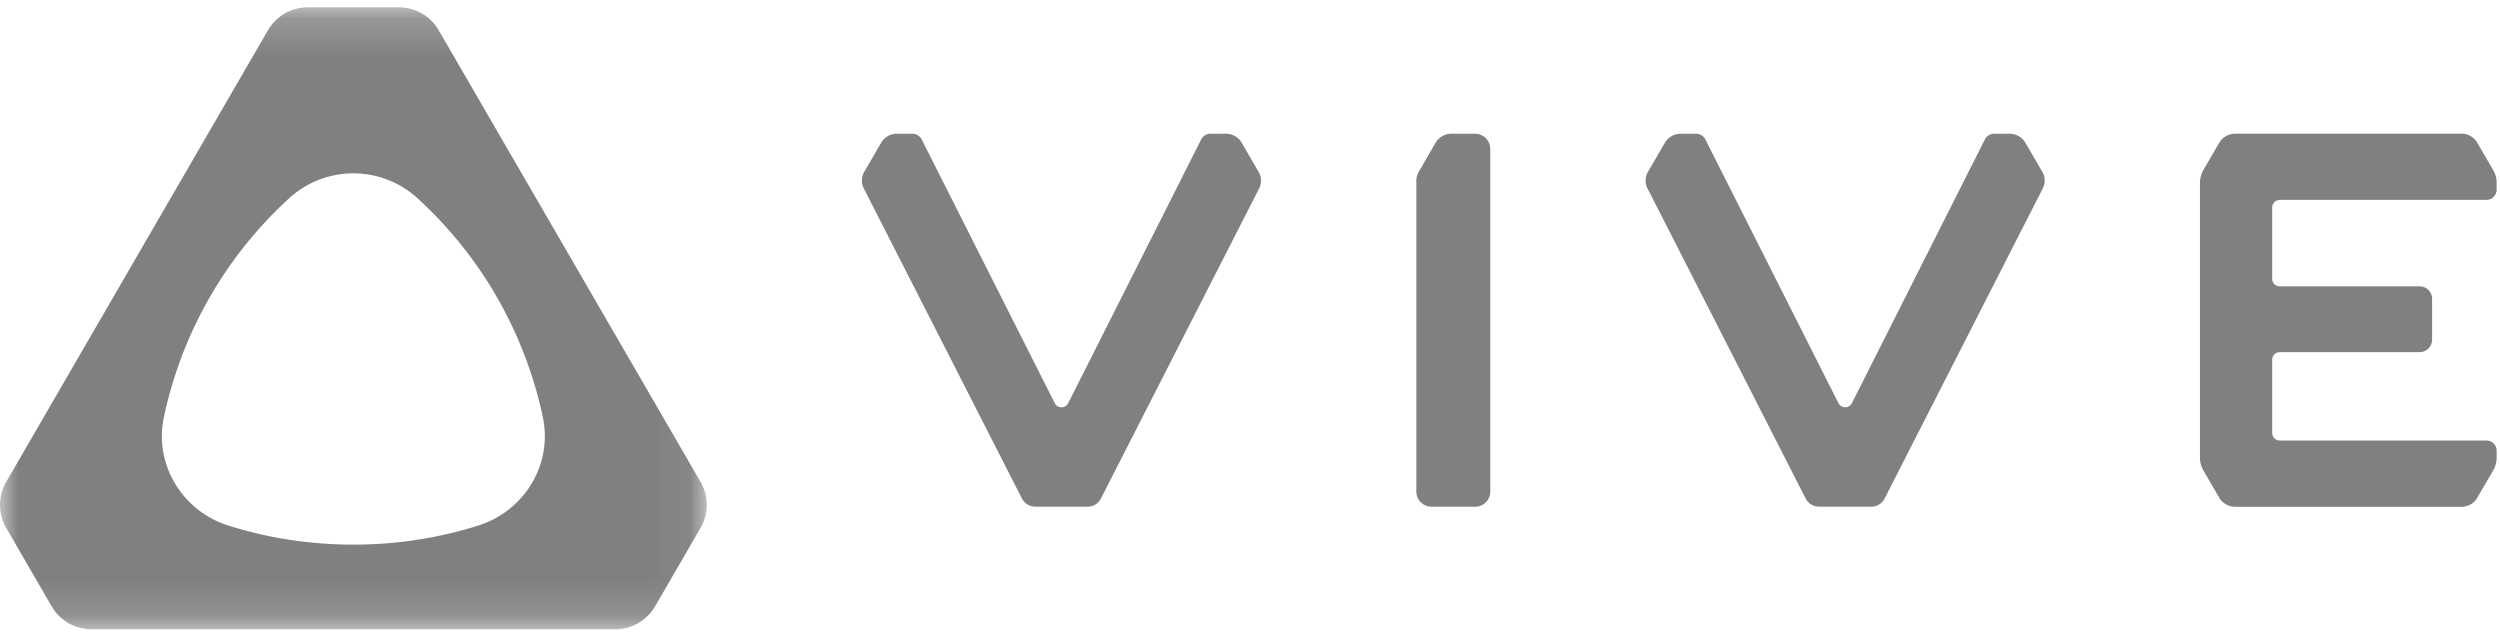 <svg xmlns="http://www.w3.org/2000/svg" xmlns:xlink="http://www.w3.org/1999/xlink" width="67" height="17" viewBox="0 0 67 17">
    <defs>
        <path id="a" d="M0 .188h18.941v16.669H0z"/>
    </defs>
    <g fill="none" fill-rule="evenodd" opacity=".7">
        <g transform="translate(0 .008)">
            <mask id="b" fill="#fff">
                <use xlink:href="#a"/>
            </mask>
            <path fill="#4A4A4A" d="M12.817 14.077c-1.057.333-2.18.511-3.348.511-1.165 0-2.289-.178-3.345-.51-1.236-.388-1.999-1.637-1.733-2.9a11.052 11.052 0 0 1 3.356-5.87 2.548 2.548 0 0 1 3.445 0 11.05 11.05 0 0 1 3.357 5.868c.266 1.264-.497 2.513-1.732 2.901zM11.758.803A1.234 1.234 0 0 0 10.69.188H8.25c-.441 0-.848.235-1.069.615L.165 12.909c-.22.38-.22.849 0 1.229l1.219 2.104c.22.38.628.615 1.068.615h14.035c.441 0 .848-.235 1.069-.615l1.22-2.104c.22-.38.22-.85 0-1.23L11.757.803z" mask="url(#b)"/>
        </g>
        <path fill="#4A4A4A" d="M54.747 5.049l-4.24 8.313a.4.4 0 0 1-.36.217H48.75a.405.405 0 0 1-.358-.217l-4.239-8.313a.464.464 0 0 1 .01-.44l.454-.78a.492.492 0 0 1 .426-.245h.41a.28.28 0 0 1 .253.156l3.564 7.064a.202.202 0 0 0 .361 0l3.562-7.064a.28.28 0 0 1 .255-.156h.408c.176 0 .339.093.426.244l.455.783c.077.135.082.3.011.438M33.745 5.049l-4.241 8.313a.4.4 0 0 1-.359.217h-1.398a.405.405 0 0 1-.358-.217l-4.24-8.313a.464.464 0 0 1 .011-.44l.454-.782a.489.489 0 0 1 .424-.243h.412a.28.28 0 0 1 .253.156l3.564 7.064a.202.202 0 0 0 .361 0L32.19 3.74a.28.28 0 0 1 .255-.156h.41a.49.49 0 0 1 .424.243l.454.784c.078.135.083.3.012.438M39.819 3.702a.407.407 0 0 0-.288-.118h-.635a.49.49 0 0 0-.424.244l-.452.782a.462.462 0 0 0-.062.23v8.335c0 .223.182.405.407.405h1.17c.223 0 .404-.18.404-.402V3.99a.407.407 0 0 0-.12-.288M59.476 3.827a.492.492 0 0 1 .425-.244h6.072c.172 0 .33.091.416.24l.428.732c.06.105.093.224.093.345v.183c0 .15-.123.274-.276.274h-5.536a.204.204 0 0 0-.203.202v1.914c0 .111.09.201.202.201h3.753c.182.003.33.15.33.332v1.1c0 .182-.15.332-.333.332h-3.75a.202.202 0 0 0-.202.201v1.965c0 .112.09.202.202.202h5.537c.153 0 .276.121.276.272v.184a.692.692 0 0 1-.093.346l-.428.734a.481.481 0 0 1-.416.24H59.9a.492.492 0 0 1-.425-.244l-.423-.727a.691.691 0 0 1-.093-.348V4.9c0-.121.033-.24.093-.346l.423-.727z"/>
    </g>
</svg>
